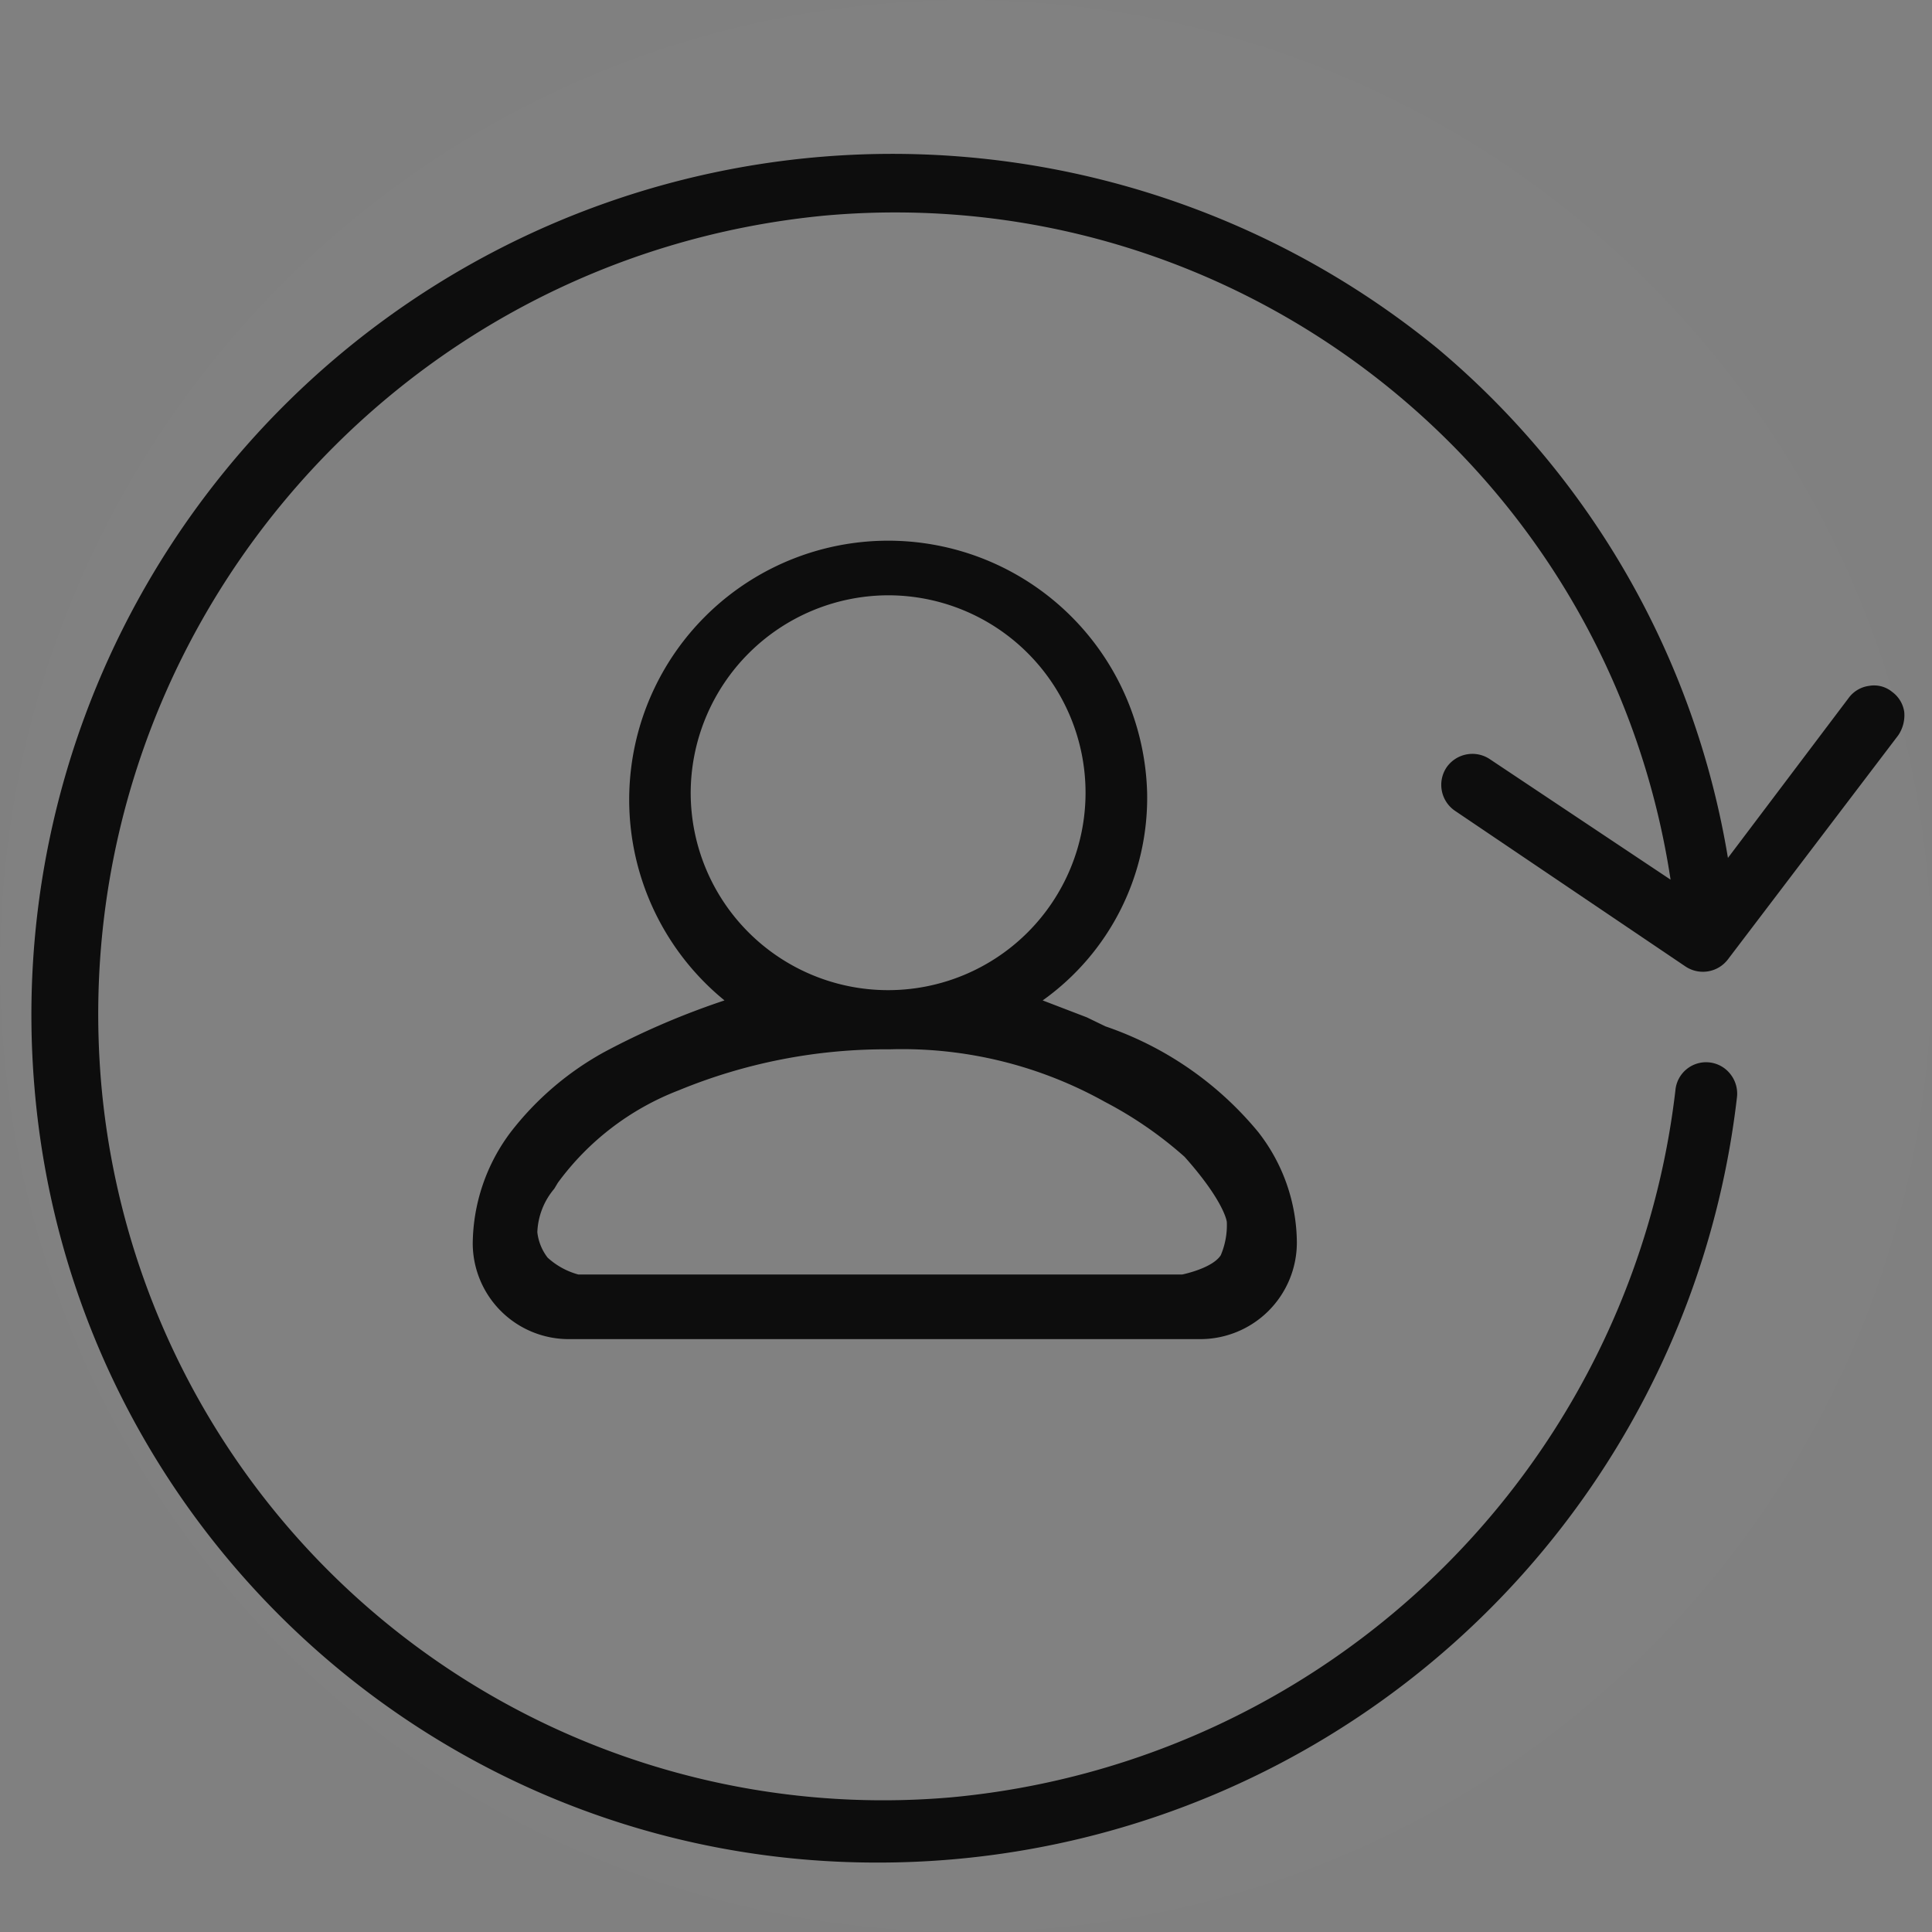 <svg xmlns="http://www.w3.org/2000/svg" width="32" height="32" viewBox="0 0 32 32"><rect x="0" y="0" width="32" height="32" fill="#808080" stroke="none"/><g fill="none"><path fill="#FFF" fill-opacity=".01" d="M16 32c1.285 0 2.534-.151 3.732-.438C26.768 29.882 32 23.552 32 16c0-8.837-7.163-16-16-16S0 7.163 0 16s7.163 16 16 16z"/><g fill="#000" opacity=".9"><path d="M30.79 11.68l-2.29 3a13.8 13.8 0 00-4.81-8.78C17.753.93 8.91 1.713 3.94 7.65-1.03 13.587-.247 22.43 5.69 27.4a14.06 14.06 0 0022.88-9.29.3.3 0 00-.27-.34.32.32 0 00-.35.28A13.5 13.5 0 0115.77 30 13.16 13.16 0 011.39 17.91C.794 10.553 6.221 4.083 13.57 3.39 20.711 2.711 27.082 7.873 27.9 15l-3.33-2.25a.3.3 0 00-.43.09.31.31 0 00.08.43l3.83 2.58a.3.3 0 00.42-.07l2.82-3.72a.31.31 0 00-.06-.43.31.31 0 00-.44.05z"/><path d="M14.52 30.85C7.235 30.849 1.168 25.26.57 18A14.26 14.26 0 0123.82 5.78a14 14 0 014.8 8.43l2-2.65a.5.5 0 01.34-.2.47.47 0 01.38.1.5.5 0 01.2.33.59.59 0 01-.1.39l-2.82 3.71a.52.52 0 01-.7.12l-3.82-2.58a.52.52 0 01-.14-.72.52.52 0 01.71-.14l3 2c-1.03-6.788-7.16-11.606-14-11-7.235.687-12.579 7.055-12 14.3a13 13 0 0014.08 11.9 13.31 13.31 0 0012-11.71.51.51 0 01.91-.27.52.52 0 01.11.38 14.32 14.32 0 01-14.25 12.68zm.3-27.94A13.93 13.93 0 001 18a13.57 13.57 0 004.82 9.33 13.86 13.86 0 0022.55-9.16.11.11 0 000-.08.13.13 0 00-.07 0 .11.11 0 00-.13.1 13.7 13.7 0 01-12.39 11.98A13.38 13.38 0 011.19 17.93C.582 10.462 6.09 3.893 13.55 3.19 20.807 2.506 27.277 7.757 28.1 15v.44l-3.69-2.49a.12.12 0 00-.18.11.13.13 0 000 .07l3.83 2.59a.11.11 0 00.15 0L31.03 12a.11.11 0 000-.08.12.12 0 000-.08.15.15 0 00-.08 0 .11.11 0 00-.08.05l-2.59 3.41-.06-.48a13.59 13.59 0 00-13.4-11.91z"/><path d="M20.84 18.75A5.64 5.64 0 0018.31 17l-.31-.15-.73-.28A4.12 4.12 0 0019 13.13a4.29 4.29 0 10-7 3.44c-.69.23-1.36.517-2 .86a5 5 0 00-1.54 1.32 3.11 3.11 0 00-.63 1.85 1.59 1.59 0 001.6 1.58h10.45a1.6 1.6 0 001.6-1.61 3 3 0 00-.64-1.82zm-6.13-8.89a3.27 3.27 0 11-3.27 3.27 3.28 3.28 0 013.27-3.27zm5.51 10.93c-.14.22-.64.32-.64.32h-10a1.23 1.23 0 01-.51-.28.84.84 0 01-.17-.42 1.18 1.18 0 01.28-.72l.06-.1a4.47 4.47 0 012-1.53 9 9 0 013.5-.68 6.89 6.89 0 013.56.87 6.53 6.53 0 011.32.91c.58.65.69 1 .7 1.08a1.27 1.27 0 01-.1.55z"/></g></g></svg>